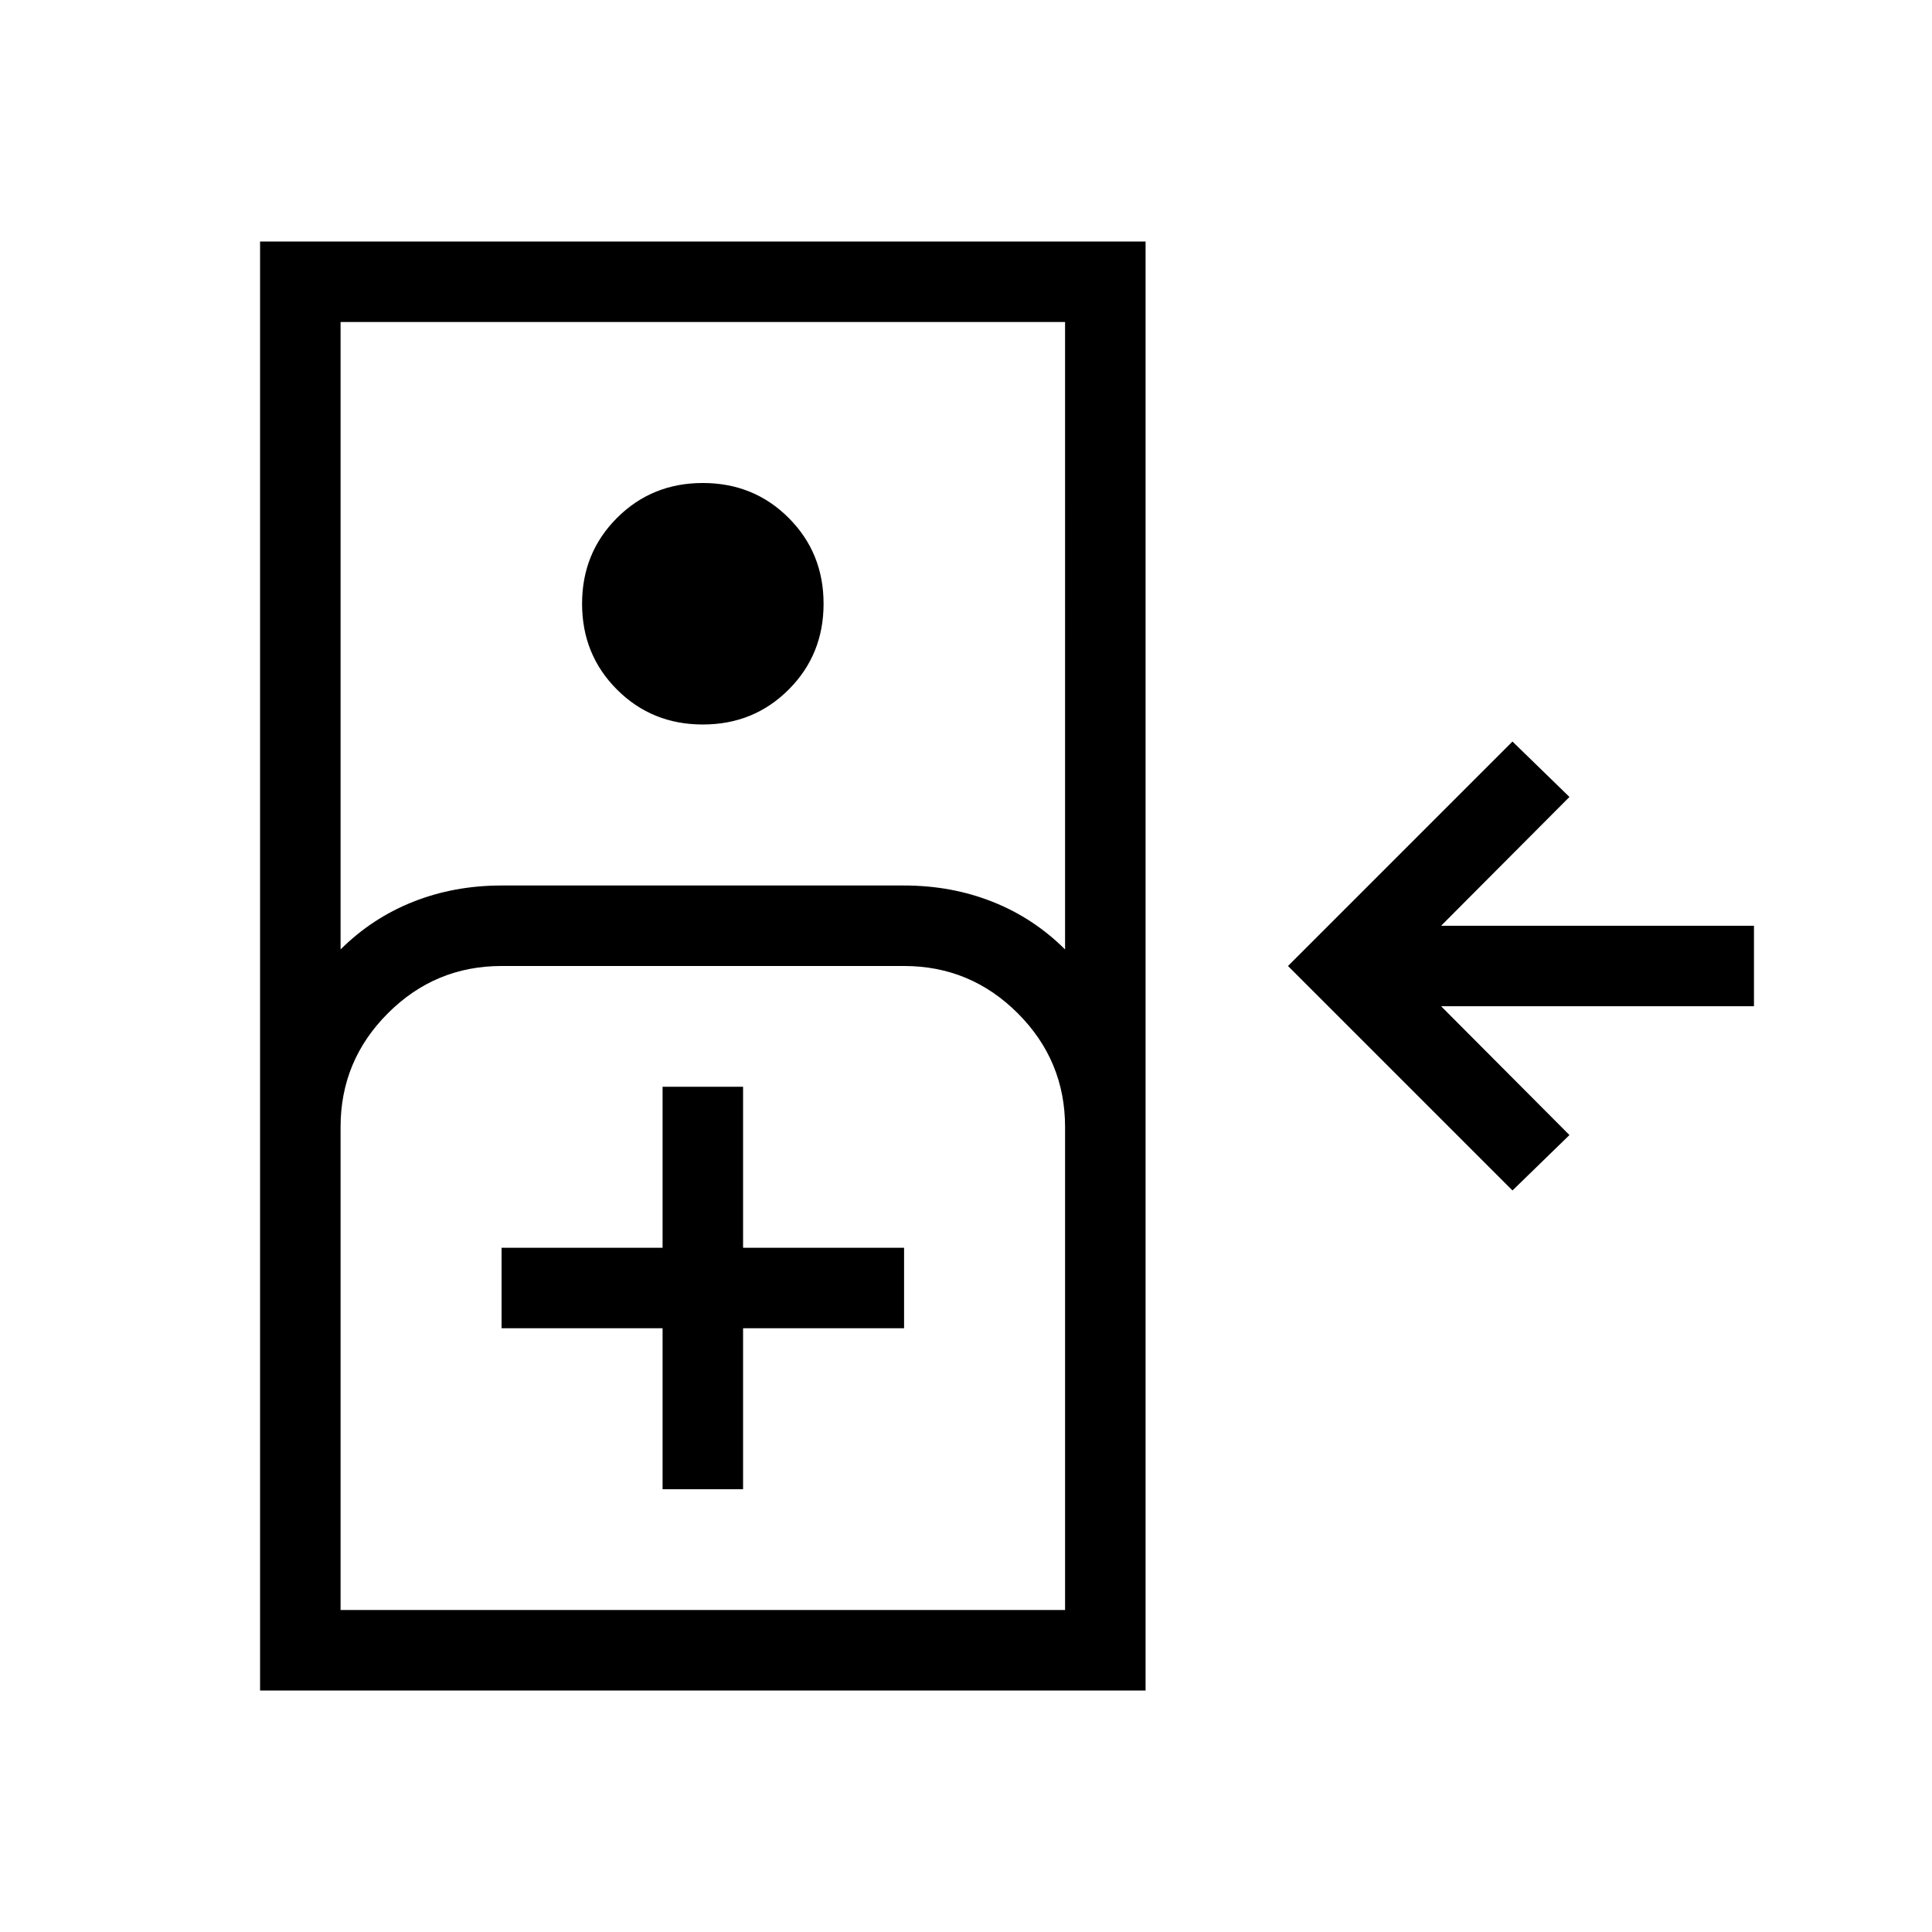 <svg xmlns="http://www.w3.org/2000/svg" height="24" viewBox="0 -960 960 960" width="24"><path d="M751.54-368.46 640-480l111.54-111.54L779.85-564l-63.77 64h155.46v40H716.08l63.77 64-28.31 27.54ZM129.23-120v-720h440v720h-440Zm40-368.23q15.69-15.62 36.08-23.69 20.38-8.08 43.92-8.08h200q23.54 0 43.92 8.08 20.39 8.07 36.08 23.69V-800h-360v311.77Zm180-111.77q-25.31 0-42.65-17.35-17.35-17.34-17.35-42.65t17.35-42.65Q323.92-720 349.23-720t42.65 17.35q17.35 17.34 17.35 42.65t-17.35 42.65Q374.54-600 349.23-600Zm-180 440h360v-240q0-33-23.5-56.5t-56.5-23.5h-200q-33 0-56.5 23.5t-23.5 56.5v240Zm160-60h40v-80h80v-40h-80v-80h-40v80h-80v40h80v80Zm-160 60h360-360Z"/></svg>